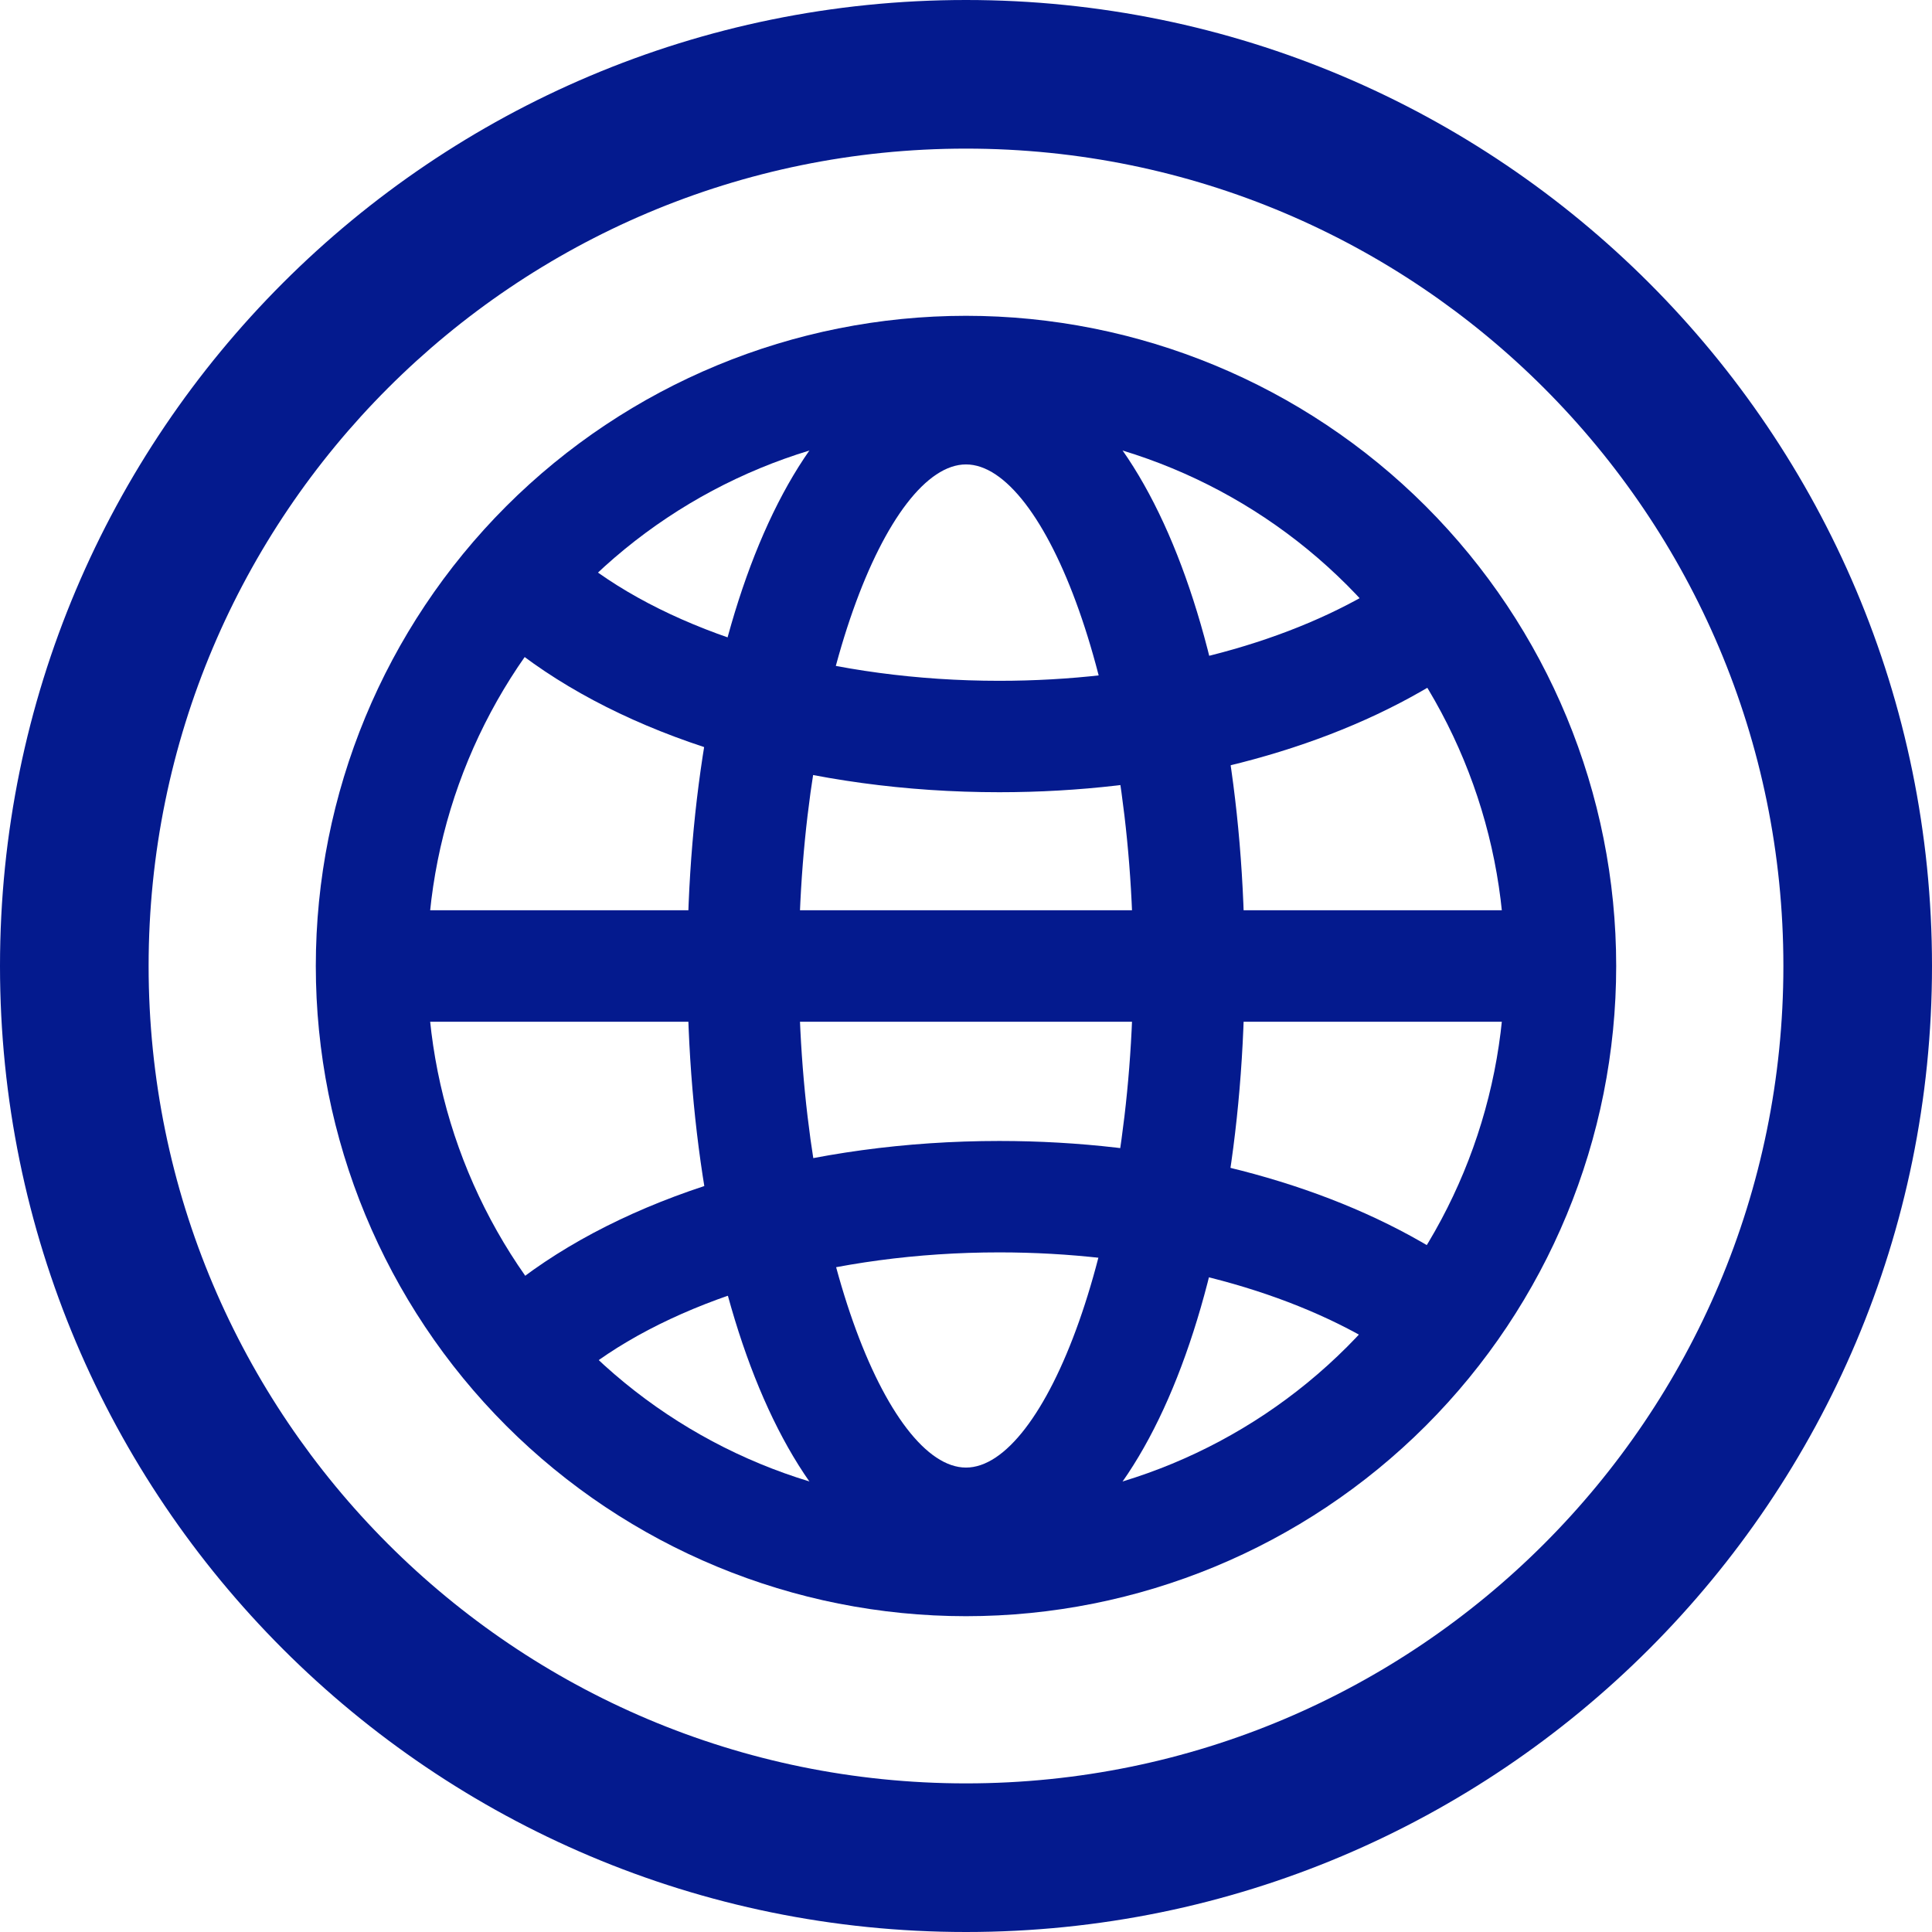 <svg width="39" height="39" viewBox="0 0 39 39" fill="none" xmlns="http://www.w3.org/2000/svg">
<g clip-path="url(#clip0_990_173)">
<path fill-rule="evenodd" clip-rule="evenodd" d="M6.375 19.5C6.375 22.981 7.758 26.319 10.219 28.781C12.681 31.242 16.019 32.625 19.5 32.625C22.981 32.625 26.319 31.242 28.781 28.781C31.242 26.319 32.625 22.981 32.625 19.5C32.625 16.019 31.242 12.681 28.781 10.219C26.319 7.758 22.981 6.375 19.5 6.375C16.019 6.375 12.681 7.758 10.219 10.219C7.758 12.681 6.375 16.019 6.375 19.5ZM30.375 19.5C30.375 22.384 29.229 25.15 27.19 27.19C25.15 29.229 22.384 30.375 19.5 30.375C16.616 30.375 13.85 29.229 11.81 27.19C9.771 25.15 8.625 22.384 8.625 19.5C8.625 16.616 9.771 13.85 11.81 11.81C13.85 9.771 16.616 8.625 19.5 8.625C22.384 8.625 25.15 9.771 27.19 11.81C29.229 13.85 30.375 16.616 30.375 19.5Z" fill="#041A8E"/>
<path fill-rule="evenodd" clip-rule="evenodd" d="M13.875 19.5C13.875 26.283 16.111 31.875 19.5 31.875C22.889 31.875 25.125 26.283 25.125 19.5C25.125 12.717 22.889 7.125 19.5 7.125C16.111 7.125 13.875 12.717 13.875 19.5ZM22.875 19.5C22.875 25.143 21.082 29.625 19.5 29.625C17.918 29.625 16.125 25.143 16.125 19.5C16.125 13.857 17.918 9.375 19.5 9.375C21.082 9.375 22.875 13.857 22.875 19.5Z" fill="#041A8E"/>
<path d="M9.903 12.7L11.412 11.033C11.562 11.168 11.726 11.303 11.899 11.433C13.806 12.861 16.849 13.743 20.172 13.743C23.009 13.743 25.65 13.102 27.569 12.006C28.03 11.742 28.442 11.456 28.797 11.151L30.258 12.863C29.77 13.277 29.244 13.643 28.686 13.957C26.412 15.259 23.385 15.992 20.172 15.992C16.389 15.992 12.874 14.975 10.55 13.233C10.326 13.066 10.11 12.888 9.903 12.7ZM9.903 26.323L11.412 27.991C11.562 27.855 11.726 27.721 11.899 27.591C13.806 26.163 16.849 25.281 20.172 25.281C23.009 25.281 25.65 25.922 27.569 27.018C28.03 27.282 28.442 27.569 28.797 27.873L30.258 26.162C29.769 25.748 29.243 25.382 28.686 25.067C26.412 23.765 23.385 23.032 20.172 23.032C16.389 23.032 12.874 24.049 10.55 25.791C10.326 25.958 10.11 26.136 9.903 26.323ZM7.125 20.625V18.375H31.875V20.625H7.125Z" fill="#041A8E"/>
<path fill-rule="evenodd" clip-rule="evenodd" d="M19.5 36C28.613 36 36 28.613 36 19.5C36 10.387 28.613 3 19.5 3C10.387 3 3 10.387 3 19.5C3 28.613 10.387 36 19.5 36ZM19.5 39C30.27 39 39 30.27 39 19.5C39 8.73 30.27 0 19.5 0C8.73 0 0 8.73 0 19.5C0 30.27 8.73 39 19.5 39Z" fill="#041A8E"/>
</g>
<defs>
<clipPath id="clip0_990_173">
<rect width="39" height="39" fill="white"/>
</clipPath>
</defs>
</svg>
